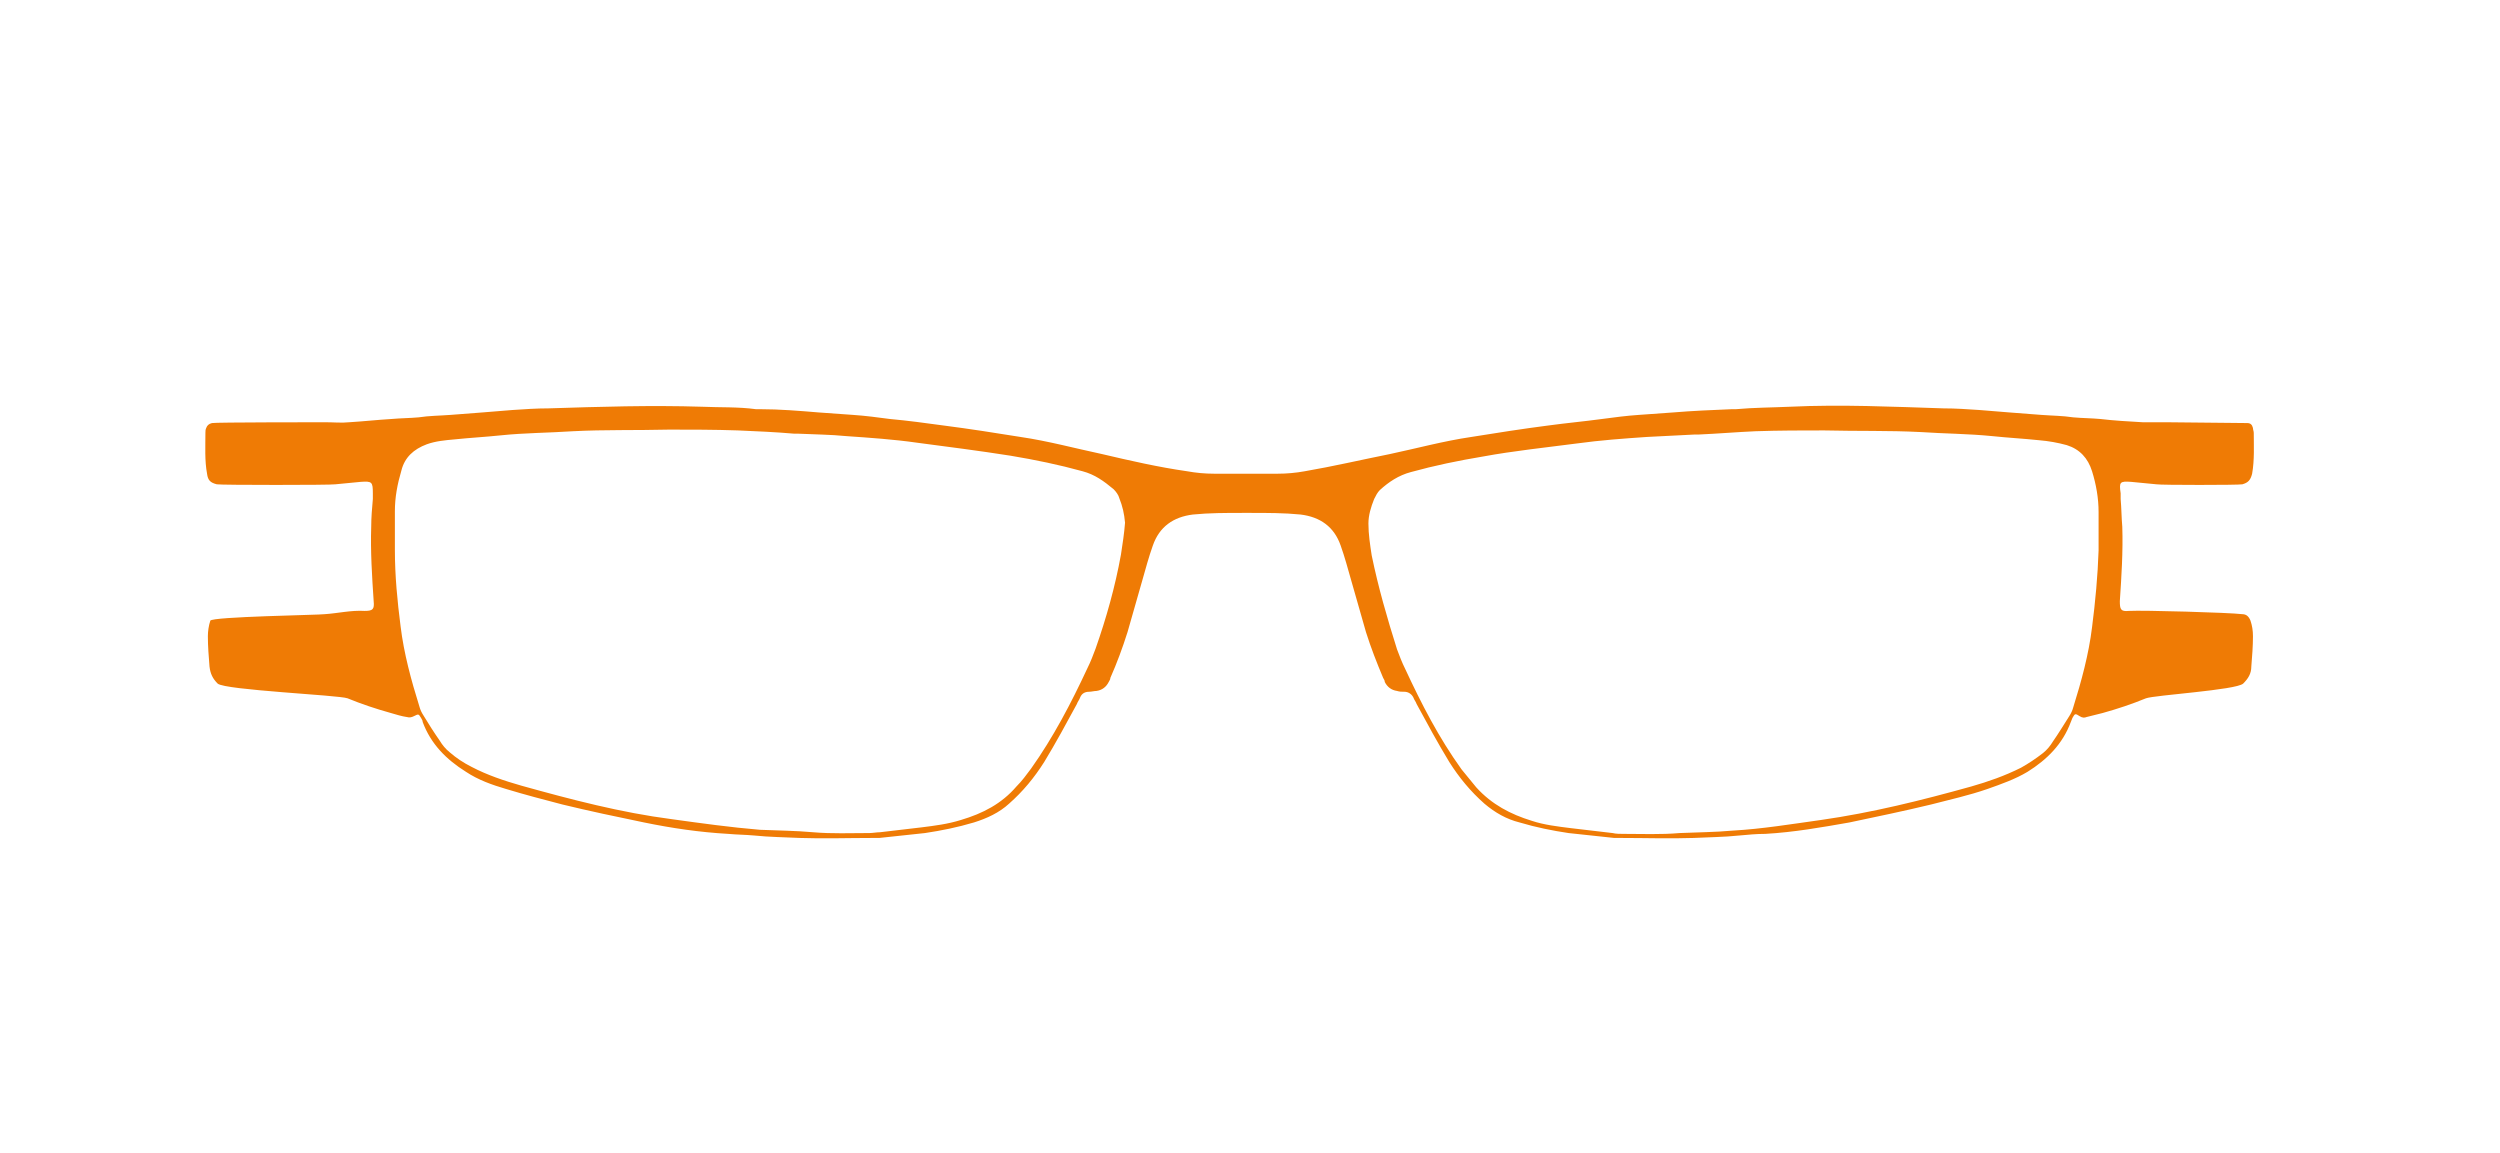 <?xml version="1.0" encoding="utf-8"?>
<!-- Generator: Adobe Illustrator 19.0.0, SVG Export Plug-In . SVG Version: 6.00 Build 0)  -->
<svg version="1.1" id="Layer_1" xmlns="http://www.w3.org/2000/svg" xmlns:xlink="http://www.w3.org/1999/xlink" x="0px" y="0px"
	 viewBox="-326 210.8 306.1 141.2" enable-background="new -326 210.8 306.1 141.2" xml:space="preserve">
<g id="XMLID_13912_">
	<path id="XMLID_13924_" fill="none" d="M-189.05,271.8c-0.2-0.4-0.4-0.8-0.7-1.1c-1.1-1-2.3-1.8-3.8-2.2c-2.9-0.8-5.8-1.4-8.8-1.9
		c-3.8-0.7-7.7-1.1-11.5-1.6c-2.9-0.4-5.7-0.6-8.6-0.8c-2-0.1-3.9-0.2-5.9-0.3c-0.2,0-0.4,0-0.5,0c-2.3-0.1-4.6-0.3-6.9-0.4
		c-2.9-0.1-5.8-0.1-8.4-0.1c-4.1,0.1-7.9,0-11.8,0.2c-2.9,0.2-5.8,0.2-8.8,0.5c-1.9,0.2-3.8,0.3-5.7,0.5c-1.2,0.1-2.3,0.3-3.4,0.6
		c-1.6,0.5-2.6,1.6-3.1,3.2c-0.5,1.6-0.8,3.3-0.8,5c0,1.6,0,3.1,0,4.7c-0.1,3.2,0.3,6.3,0.7,9.4c0.4,3.3,1.3,6.6,2.3,9.8
		c0.1,0.4,0.3,0.8,0.5,1.1c0.7,1.1,1.3,2.1,2,3.1c0.3,0.5,0.7,1,1.2,1.4c0.9,0.7,1.8,1.3,2.7,1.8c2,1,4,1.7,6.1,2.3
		c6.1,1.7,12.1,3.2,18.4,4.1c3.6,0.5,7.2,1.1,10.8,1.3c2.2,0.2,4.3,0.2,6.5,0.3c2.3,0.2,4.6,0.1,6.9,0.1c0.4,0,0.9,0,1.3-0.1
		c1.7-0.2,3.4-0.4,5.1-0.6c1.6-0.2,3.3-0.4,4.8-0.9c2.6-0.8,4.9-2,6.8-4.1c0.6-0.7,1.2-1.5,1.8-2.2c2.8-3.9,4.9-8,6.9-12.3
		c0.4-0.8,0.7-1.6,1-2.4c1.2-3.8,2.3-7.6,3.1-11.5c0.2-1.3,0.4-2.6,0.4-3.9C-188.35,273.8-188.65,272.8-189.05,271.8z"/>
	<path id="XMLID_13922_" fill="none" d="M-69.25,273.5c0-1.7-0.3-3.3-0.8-5c-0.4-1.6-1.5-2.6-3.1-3.2c-1.1-0.4-2.3-0.5-3.4-0.6
		c-1.9-0.2-3.8-0.3-5.7-0.5c-2.9-0.3-5.8-0.3-8.8-0.5c-3.8-0.2-7.7-0.1-11.8-0.2c-2.6,0-5.5,0-8.4,0.1c-2.3,0.1-4.6,0.2-6.9,0.4
		c-0.2,0-0.4,0-0.5,0c-2,0.1-3.9,0.1-5.9,0.3c-2.9,0.2-5.8,0.4-8.6,0.8c-3.8,0.5-7.7,1-11.5,1.6c-3,0.5-5.9,1.1-8.8,1.9
		c-1.5,0.4-2.6,1.2-3.8,2.2c-0.3,0.3-0.6,0.7-0.7,1.1c-0.4,1-0.6,1.9-0.7,3c0,1.3,0.1,2.6,0.4,3.9c0.7,3.9,1.8,7.8,3.1,11.5
		c0.3,0.8,0.6,1.6,1,2.4c2,4.3,4.2,8.5,6.9,12.3c0.6,0.8,1.1,1.5,1.8,2.2c1.8,2.1,4.1,3.3,6.8,4.1c1.6,0.5,3.2,0.7,4.8,0.9
		c1.7,0.2,3.4,0.4,5.1,0.6c0.4,0,0.9,0.1,1.3,0.1c2.3,0,4.6,0.1,6.9-0.1c2.2-0.2,4.3-0.2,6.5-0.3c3.6-0.3,7.2-0.8,10.8-1.3
		c6.2-0.8,12.3-2.4,18.4-4.1c2.1-0.6,4.2-1.3,6.1-2.3c1-0.5,1.9-1.1,2.7-1.8c0.5-0.4,0.9-0.9,1.2-1.4c0.7-1,1.4-2.1,2-3.1
		c0.2-0.3,0.4-0.7,0.5-1.1c1-3.2,1.9-6.5,2.3-9.8c0.4-3.1,0.7-6.2,0.7-9.4C-69.25,276.6-69.25,275-69.25,273.5z"/>
	<path id="XMLID_13914_" fill="#EF7B05" d="M-65.05,269.8c1,0.1,2,0.2,3.1,0.3c0.5,0.1,10,0.1,10.5,0c0.7-0.2,1-0.5,1.2-1.3
		c0.3-1.7,0.2-3.4,0.2-5c0-0.2-0.1-0.4-0.1-0.6c-0.1-0.4-0.3-0.6-0.7-0.6c-0.3,0-9.6-0.1-9.9-0.1c-1,0-1.9,0-2.9,0
		c-1.8-0.1-3.5-0.2-5.2-0.4c-1.1-0.1-2.2-0.1-3.3-0.2c-1.3-0.2-2.6-0.2-3.9-0.3c-1.3-0.1-2.6-0.2-3.9-0.3c-1.2-0.1-2.5-0.2-3.7-0.3
		c-1.5-0.1-2.9-0.2-4.4-0.2c-6.2-0.2-12.5-0.5-18.8-0.2c-2.2,0.1-4.4,0.1-6.6,0.3c-0.2,0-0.4,0-0.5,0c-2.4,0.1-4.8,0.2-7.2,0.4
		c-1.4,0.1-2.8,0.2-4.2,0.3c-1.5,0.1-3,0.3-4.5,0.5c-2.2,0.3-4.4,0.5-6.6,0.8c-3.1,0.4-6.3,0.9-9.4,1.4c-3.4,0.5-6.7,1.4-10,2.1
		c-3.5,0.7-6.9,1.5-10.4,2.1c-1.1,0.2-2.2,0.3-3.3,0.3c-1.3,0-2.6,0-3.9,0c-1.3,0-2.6,0-3.9,0c-1.1,0-2.2-0.1-3.3-0.3
		c-3.5-0.5-7-1.3-10.4-2.1c-3.3-0.7-6.6-1.6-10-2.1c-3.1-0.5-6.3-1-9.4-1.4c-2.2-0.3-4.4-0.6-6.6-0.8c-1.5-0.2-3-0.4-4.5-0.5
		c-1.4-0.1-2.8-0.2-4.2-0.3c-2.4-0.2-4.8-0.4-7.2-0.4c-0.2,0-0.4,0-0.5,0c-2.2-0.3-4.4-0.2-6.6-0.3c-6.3-0.2-12.5,0-18.8,0.2
		c-1.5,0-2.9,0.1-4.4,0.2c-1.2,0.1-2.5,0.2-3.7,0.3c-1.3,0.1-2.6,0.2-3.9,0.3s-2.6,0.1-3.9,0.3c-1.1,0.1-2.2,0.1-3.3,0.2
		c-1.7,0.1-3.5,0.3-5.2,0.4c-0.9,0.1-1.9,0-2.9,0c-0.3,0-13.6,0-13.9,0.1c-0.4,0.1-0.6,0.3-0.7,0.6c-0.1,0.2-0.1,0.4-0.1,0.6
		c0,1.7-0.1,3.4,0.2,5c0.1,0.8,0.4,1.1,1.2,1.3c0.5,0.1,14,0.1,14.5,0c1-0.1,2-0.2,3.1-0.3c1.4-0.1,1.5,0,1.5,1.4c0,0.2,0,0.4,0,0.7
		c-0.1,1.1-0.2,2.3-0.2,3.4c-0.1,3,0.1,6.1,0.3,9.1c0.1,1-0.1,1.2-1.1,1.2c-1.7-0.1-3.3,0.3-4.9,0.4c-0.5,0.1-13.9,0.3-14,0.8
		c-0.2,0.6-0.3,1.3-0.3,1.9c0,1.2,0.1,2.5,0.2,3.7c0.1,0.9,0.4,1.5,1,2.1c0.9,0.8,14.8,1.4,15.9,1.8c1.7,0.7,3.5,1.3,5.3,1.8
		c0.7,0.2,1.3,0.4,2,0.5c0.3,0.1,0.6,0,0.8-0.1c0.6-0.3,0.6-0.3,0.9,0.2c0.1,0.2,0.2,0.3,0.2,0.5c1,2.7,2.9,4.6,5.3,6.1
		c1.5,1,3.2,1.6,4.9,2.1c2.3,0.7,4.6,1.3,6.9,1.9c3.3,0.8,6.6,1.5,10,2.2s6.8,1.2,10.3,1.4c1.1,0.1,2.1,0.1,3.2,0.2
		c1.9,0.2,3.7,0.2,5.6,0.3c2.9,0.1,5.9,0,8.8,0c0.3,0,0.6,0,0.9,0c1.9-0.2,3.7-0.4,5.6-0.6c2-0.3,4-0.7,6-1.3
		c1.6-0.5,3.1-1.2,4.3-2.3c1.7-1.5,3.1-3.2,4.3-5.1c1.4-2.3,2.7-4.7,4-7.1c0.1-0.3,0.3-0.5,0.4-0.8c0.2-0.5,0.6-0.7,1.1-0.7
		c0.3,0,0.6-0.1,0.9-0.1c0.7-0.1,1.2-0.5,1.5-1.1c0.1-0.2,0.2-0.3,0.2-0.5c0.8-1.8,1.5-3.7,2.1-5.6c0.6-2.1,1.2-4.2,1.8-6.3
		c0.4-1.4,0.8-2.9,1.3-4.3c0.8-2.3,2.5-3.5,4.9-3.8c2-0.2,4.1-0.2,6.1-0.2c0.2,0,0.4,0,0.5,0c0.2,0,0.4,0,0.5,0c2,0,4.1,0,6.1,0.2
		c2.4,0.3,4.1,1.5,4.9,3.8c0.5,1.4,0.9,2.9,1.3,4.3c0.6,2.1,1.2,4.2,1.8,6.3c0.6,1.9,1.3,3.7,2.1,5.6c0.1,0.2,0.2,0.3,0.2,0.5
		c0.3,0.6,0.8,1,1.5,1.1c0.3,0.1,0.6,0.1,0.9,0.1c0.5,0,0.9,0.3,1.1,0.7c0.1,0.3,0.3,0.5,0.4,0.8c1.3,2.4,2.6,4.8,4,7.1
		c1.2,1.9,2.6,3.6,4.3,5.1c1.3,1.1,2.7,1.9,4.3,2.3c2,0.6,4,1,6,1.3c1.8,0.2,3.7,0.4,5.6,0.6c0.3,0,0.6,0,0.9,0c2.9,0,5.9,0.1,8.8,0
		c1.9-0.1,3.7-0.1,5.6-0.3c1.1-0.1,2.1-0.2,3.2-0.2c3.5-0.2,6.9-0.8,10.3-1.4c3.3-0.7,6.7-1.4,10-2.2c2.3-0.6,4.6-1.1,6.9-1.9
		c1.7-0.6,3.4-1.2,4.9-2.1c2.4-1.5,4.3-3.4,5.3-6.1c0.1-0.2,0.1-0.3,0.2-0.5c0.3-0.5,0.3-0.6,0.9-0.2c0.3,0.2,0.6,0.2,0.8,0.1
		c0.7-0.2,1.3-0.3,2-0.5c1.8-0.5,3.6-1.1,5.3-1.8c1.1-0.4,11-1,11.9-1.8c0.6-0.6,1-1.2,1-2.1c0.1-1.2,0.2-2.5,0.2-3.7
		c0-0.7-0.1-1.3-0.3-1.9c-0.2-0.5-0.5-0.8-1-0.8c-1.6-0.2-12.2-0.5-13.9-0.4c-1,0.1-1.1-0.2-1.1-1.2c0.2-3,0.4-6.1,0.3-9.1
		c-0.1-1.1-0.1-2.3-0.2-3.4c0-0.2,0-0.4,0-0.7C-66.55,269.8-66.45,269.7-65.05,269.8z M-188.75,278.7c-0.7,3.9-1.8,7.8-3.1,11.5
		c-0.3,0.8-0.6,1.6-1,2.4c-2,4.3-4.2,8.5-6.9,12.3c-0.6,0.8-1.1,1.5-1.8,2.2c-1.8,2.1-4.1,3.3-6.8,4.1c-1.6,0.5-3.2,0.7-4.8,0.9
		c-1.7,0.2-3.4,0.4-5.1,0.6c-0.4,0-0.9,0.1-1.3,0.1c-2.3,0-4.6,0.1-6.9-0.1c-2.2-0.2-4.3-0.2-6.5-0.3c-3.6-0.3-7.2-0.8-10.8-1.3
		c-6.2-0.8-12.3-2.4-18.4-4.1c-2.1-0.6-4.2-1.3-6.1-2.3c-1-0.5-1.9-1.1-2.7-1.8c-0.5-0.4-0.9-0.9-1.2-1.4c-0.7-1-1.4-2.1-2-3.1
		c-0.2-0.3-0.4-0.7-0.5-1.1c-1-3.2-1.9-6.5-2.3-9.8c-0.4-3.1-0.7-6.2-0.7-9.4c0-1.6,0-3.1,0-4.7c0-1.7,0.3-3.3,0.8-5
		c0.4-1.6,1.5-2.6,3.1-3.2c1.1-0.4,2.3-0.5,3.4-0.6c1.9-0.2,3.8-0.3,5.7-0.5c2.9-0.3,5.8-0.3,8.8-0.5c3.8-0.2,7.7-0.1,11.8-0.2
		c2.6,0,5.5,0,8.4,0.1c2.3,0.1,4.6,0.2,6.9,0.4c0.2,0,0.4,0,0.5,0c2,0.1,3.9,0.1,5.9,0.3c2.9,0.2,5.8,0.4,8.6,0.8
		c3.8,0.5,7.7,1,11.5,1.6c3,0.5,5.9,1.1,8.8,1.9c1.5,0.4,2.6,1.2,3.8,2.2c0.3,0.3,0.6,0.7,0.7,1.1c0.4,1,0.6,1.9,0.7,3
		C-188.35,276.1-188.55,277.4-188.75,278.7z M-69.85,287.6c-0.4,3.3-1.3,6.6-2.3,9.8c-0.1,0.4-0.3,0.8-0.5,1.1
		c-0.7,1.1-1.3,2.1-2,3.1c-0.3,0.5-0.7,1-1.2,1.4c-0.9,0.7-1.8,1.3-2.7,1.8c-2,1-4,1.7-6.1,2.3c-6.1,1.7-12.1,3.2-18.4,4.1
		c-3.6,0.5-7.2,1.1-10.8,1.3c-2.2,0.2-4.3,0.2-6.5,0.3c-2.3,0.2-4.6,0.1-6.9,0.1c-0.4,0-0.9,0-1.3-0.1c-1.7-0.2-3.4-0.4-5.1-0.6
		c-1.6-0.2-3.3-0.4-4.8-0.9c-2.6-0.8-4.9-2-6.8-4.1c-0.6-0.7-1.2-1.5-1.8-2.2c-2.8-3.9-4.9-8-6.9-12.3c-0.4-0.8-0.7-1.6-1-2.4
		c-1.2-3.8-2.3-7.6-3.1-11.5c-0.2-1.3-0.4-2.6-0.4-3.9c0-1,0.3-2,0.7-3c0.2-0.4,0.4-0.8,0.7-1.1c1.1-1,2.3-1.8,3.8-2.2
		c2.9-0.8,5.8-1.4,8.8-1.9c3.8-0.7,7.7-1.1,11.5-1.6c2.9-0.4,5.7-0.6,8.6-0.8c2-0.1,3.9-0.2,5.9-0.3c0.2,0,0.4,0,0.5,0
		c2.3-0.1,4.6-0.3,6.9-0.4c2.9-0.1,5.8-0.1,8.4-0.1c4.1,0.1,7.9,0,11.8,0.2c2.9,0.2,5.8,0.2,8.8,0.5c1.9,0.2,3.8,0.3,5.7,0.5
		c1.2,0.1,2.3,0.3,3.4,0.6c1.6,0.5,2.6,1.6,3.1,3.2c0.5,1.6,0.8,3.3,0.8,5c0,1.6,0,3.1,0,4.7C-69.15,281.3-69.45,284.5-69.85,287.6z
		"/>
</g>
</svg>
